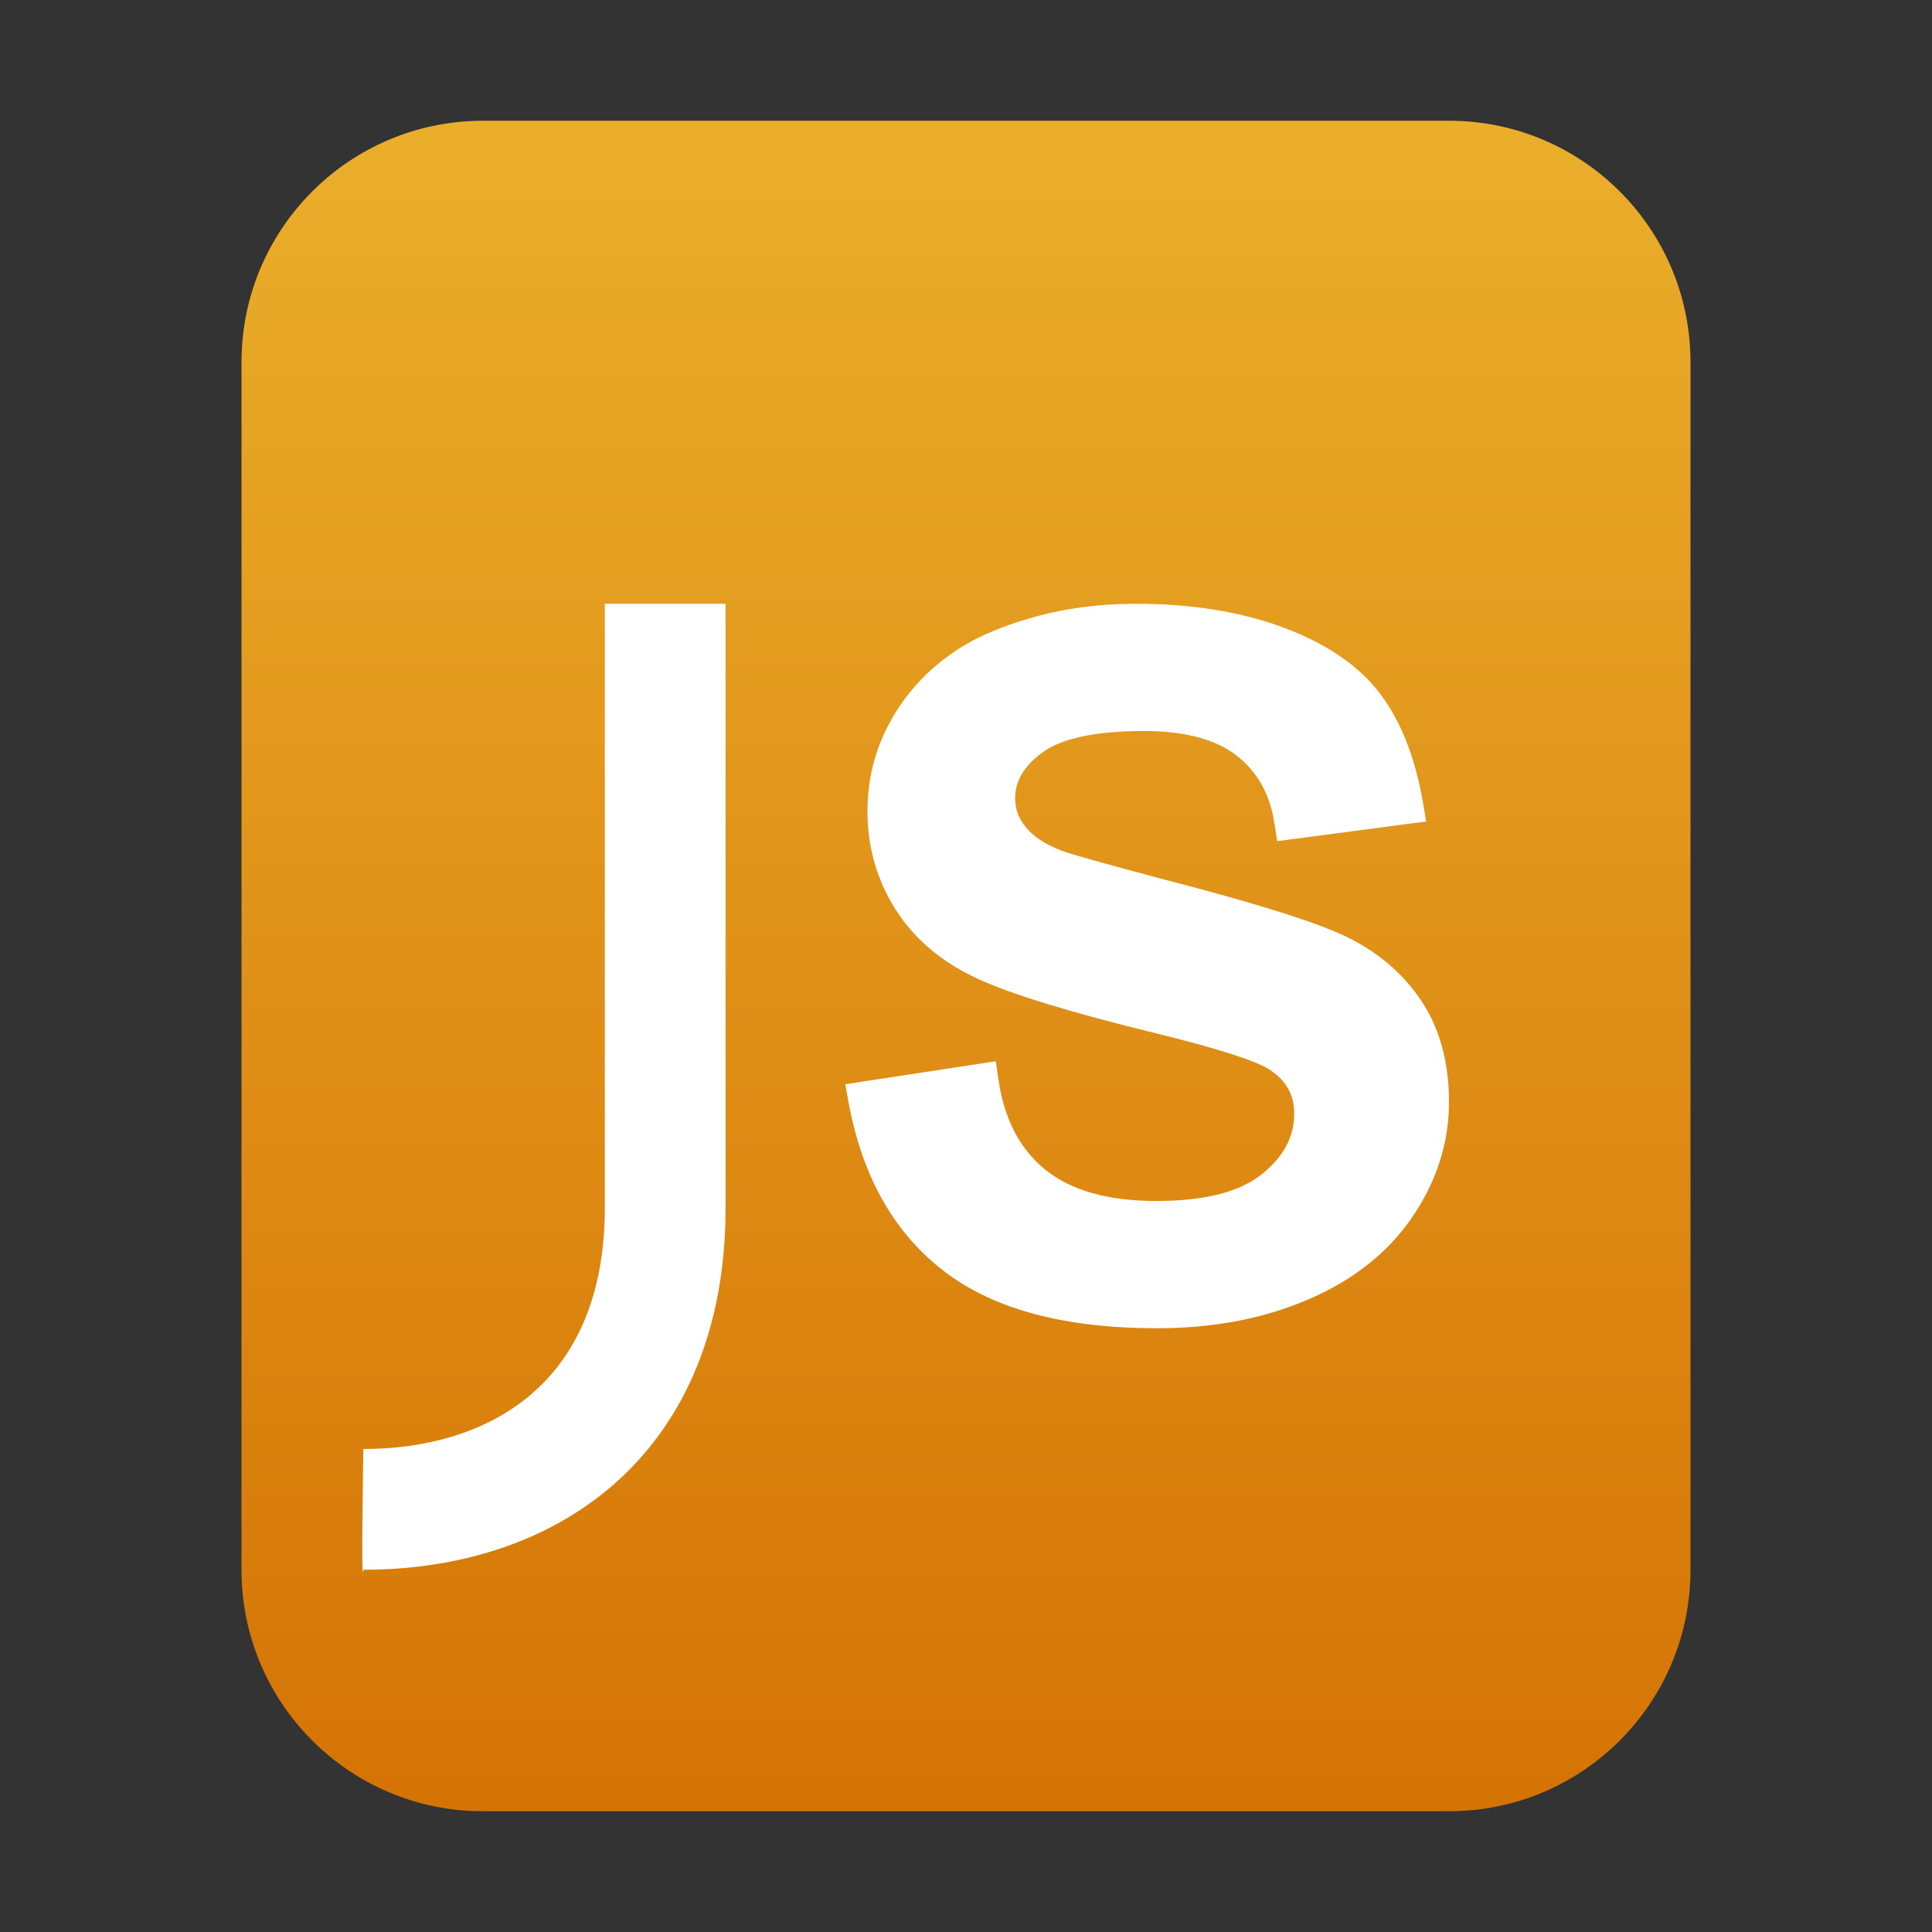 <?xml version="1.0" encoding="UTF-8"?>
<svg width="16px" height="16px" viewBox="0 0 16 16" version="1.1" xmlns="http://www.w3.org/2000/svg" xmlns:xlink="http://www.w3.org/1999/xlink">
    <rect x="0" y="0" width="16" height="16" fill="#333333" stroke="none"/>
    <title>mimetypes/16/text-x-javascript</title>
    <defs>
        <linearGradient x1="50%" y1="0%" x2="50%" y2="99.372%" id="linearGradient-1">
            <stop stop-color="#FFBC2A" offset="0%"></stop>
            <stop stop-color="#E77B00" offset="100%"></stop>
        </linearGradient>
    </defs>
    <g id="mimetypes/16/text-x-javascript" stroke="none" stroke-width="1" fill="none" fill-rule="evenodd">
        <path d="M2,13 L2,3 C2,1.895 2.895,1 4,1 L12,1 C13.105,1 14,1.895 14,3 L14,13 C14,14.105 13.105,15 12,15 L4,15 C2.895,15 2,14.105 2,13 Z" id="path14361" fill="url(#linearGradient-1)" opacity="0.9"></path>
        <path d="M7,8.979 L7.027,9.126 C7.139,9.739 7.402,10.208 7.816,10.526 C8.229,10.844 8.819,11 9.581,11 C10.043,11 10.459,10.922 10.829,10.764 C11.204,10.604 11.495,10.375 11.697,10.078 C11.898,9.782 12,9.464 12,9.126 C12,8.782 11.916,8.489 11.745,8.251 C11.577,8.015 11.345,7.836 11.053,7.714 C10.778,7.599 10.301,7.454 9.62,7.278 C9.16,7.156 8.88,7.077 8.791,7.045 C8.652,6.991 8.553,6.924 8.493,6.847 C8.434,6.775 8.407,6.699 8.407,6.612 C8.407,6.471 8.477,6.348 8.629,6.234 C8.785,6.117 9.067,6.054 9.475,6.054 C9.814,6.054 10.069,6.123 10.242,6.258 C10.414,6.392 10.518,6.578 10.555,6.823 L10.577,6.966 L10.725,6.947 L11.658,6.823 L11.811,6.803 L11.786,6.655 C11.722,6.281 11.605,5.977 11.43,5.746 C11.253,5.511 10.982,5.328 10.623,5.195 C10.271,5.065 9.865,5 9.406,5 C9.099,5 8.81,5.039 8.539,5.117 C8.268,5.195 8.05,5.292 7.886,5.409 C7.671,5.558 7.499,5.747 7.374,5.974 C7.247,6.203 7.184,6.452 7.184,6.72 C7.184,7.014 7.261,7.284 7.415,7.529 C7.57,7.775 7.798,7.967 8.093,8.104 C8.375,8.234 8.867,8.385 9.576,8.558 C10.078,8.681 10.394,8.783 10.506,8.853 C10.65,8.945 10.718,9.064 10.718,9.224 C10.718,9.412 10.633,9.575 10.454,9.721 C10.273,9.869 9.982,9.946 9.576,9.946 C9.174,9.946 8.87,9.859 8.657,9.687 C8.446,9.516 8.316,9.269 8.268,8.936 L8.247,8.789 L8.095,8.812 L7.152,8.956 L7,8.979 Z M5.009,10 C5.009,11.5 4,12 3.009,12 C3.009,12 2.989,13.185 3.009,13 C4.667,13 6.009,12 6.009,10 L6.009,5 L5.009,5 L5.009,10 Z" id="形状结合" fill="#FFFFFF" fill-rule="nonzero"></path>
    </g>
</svg>